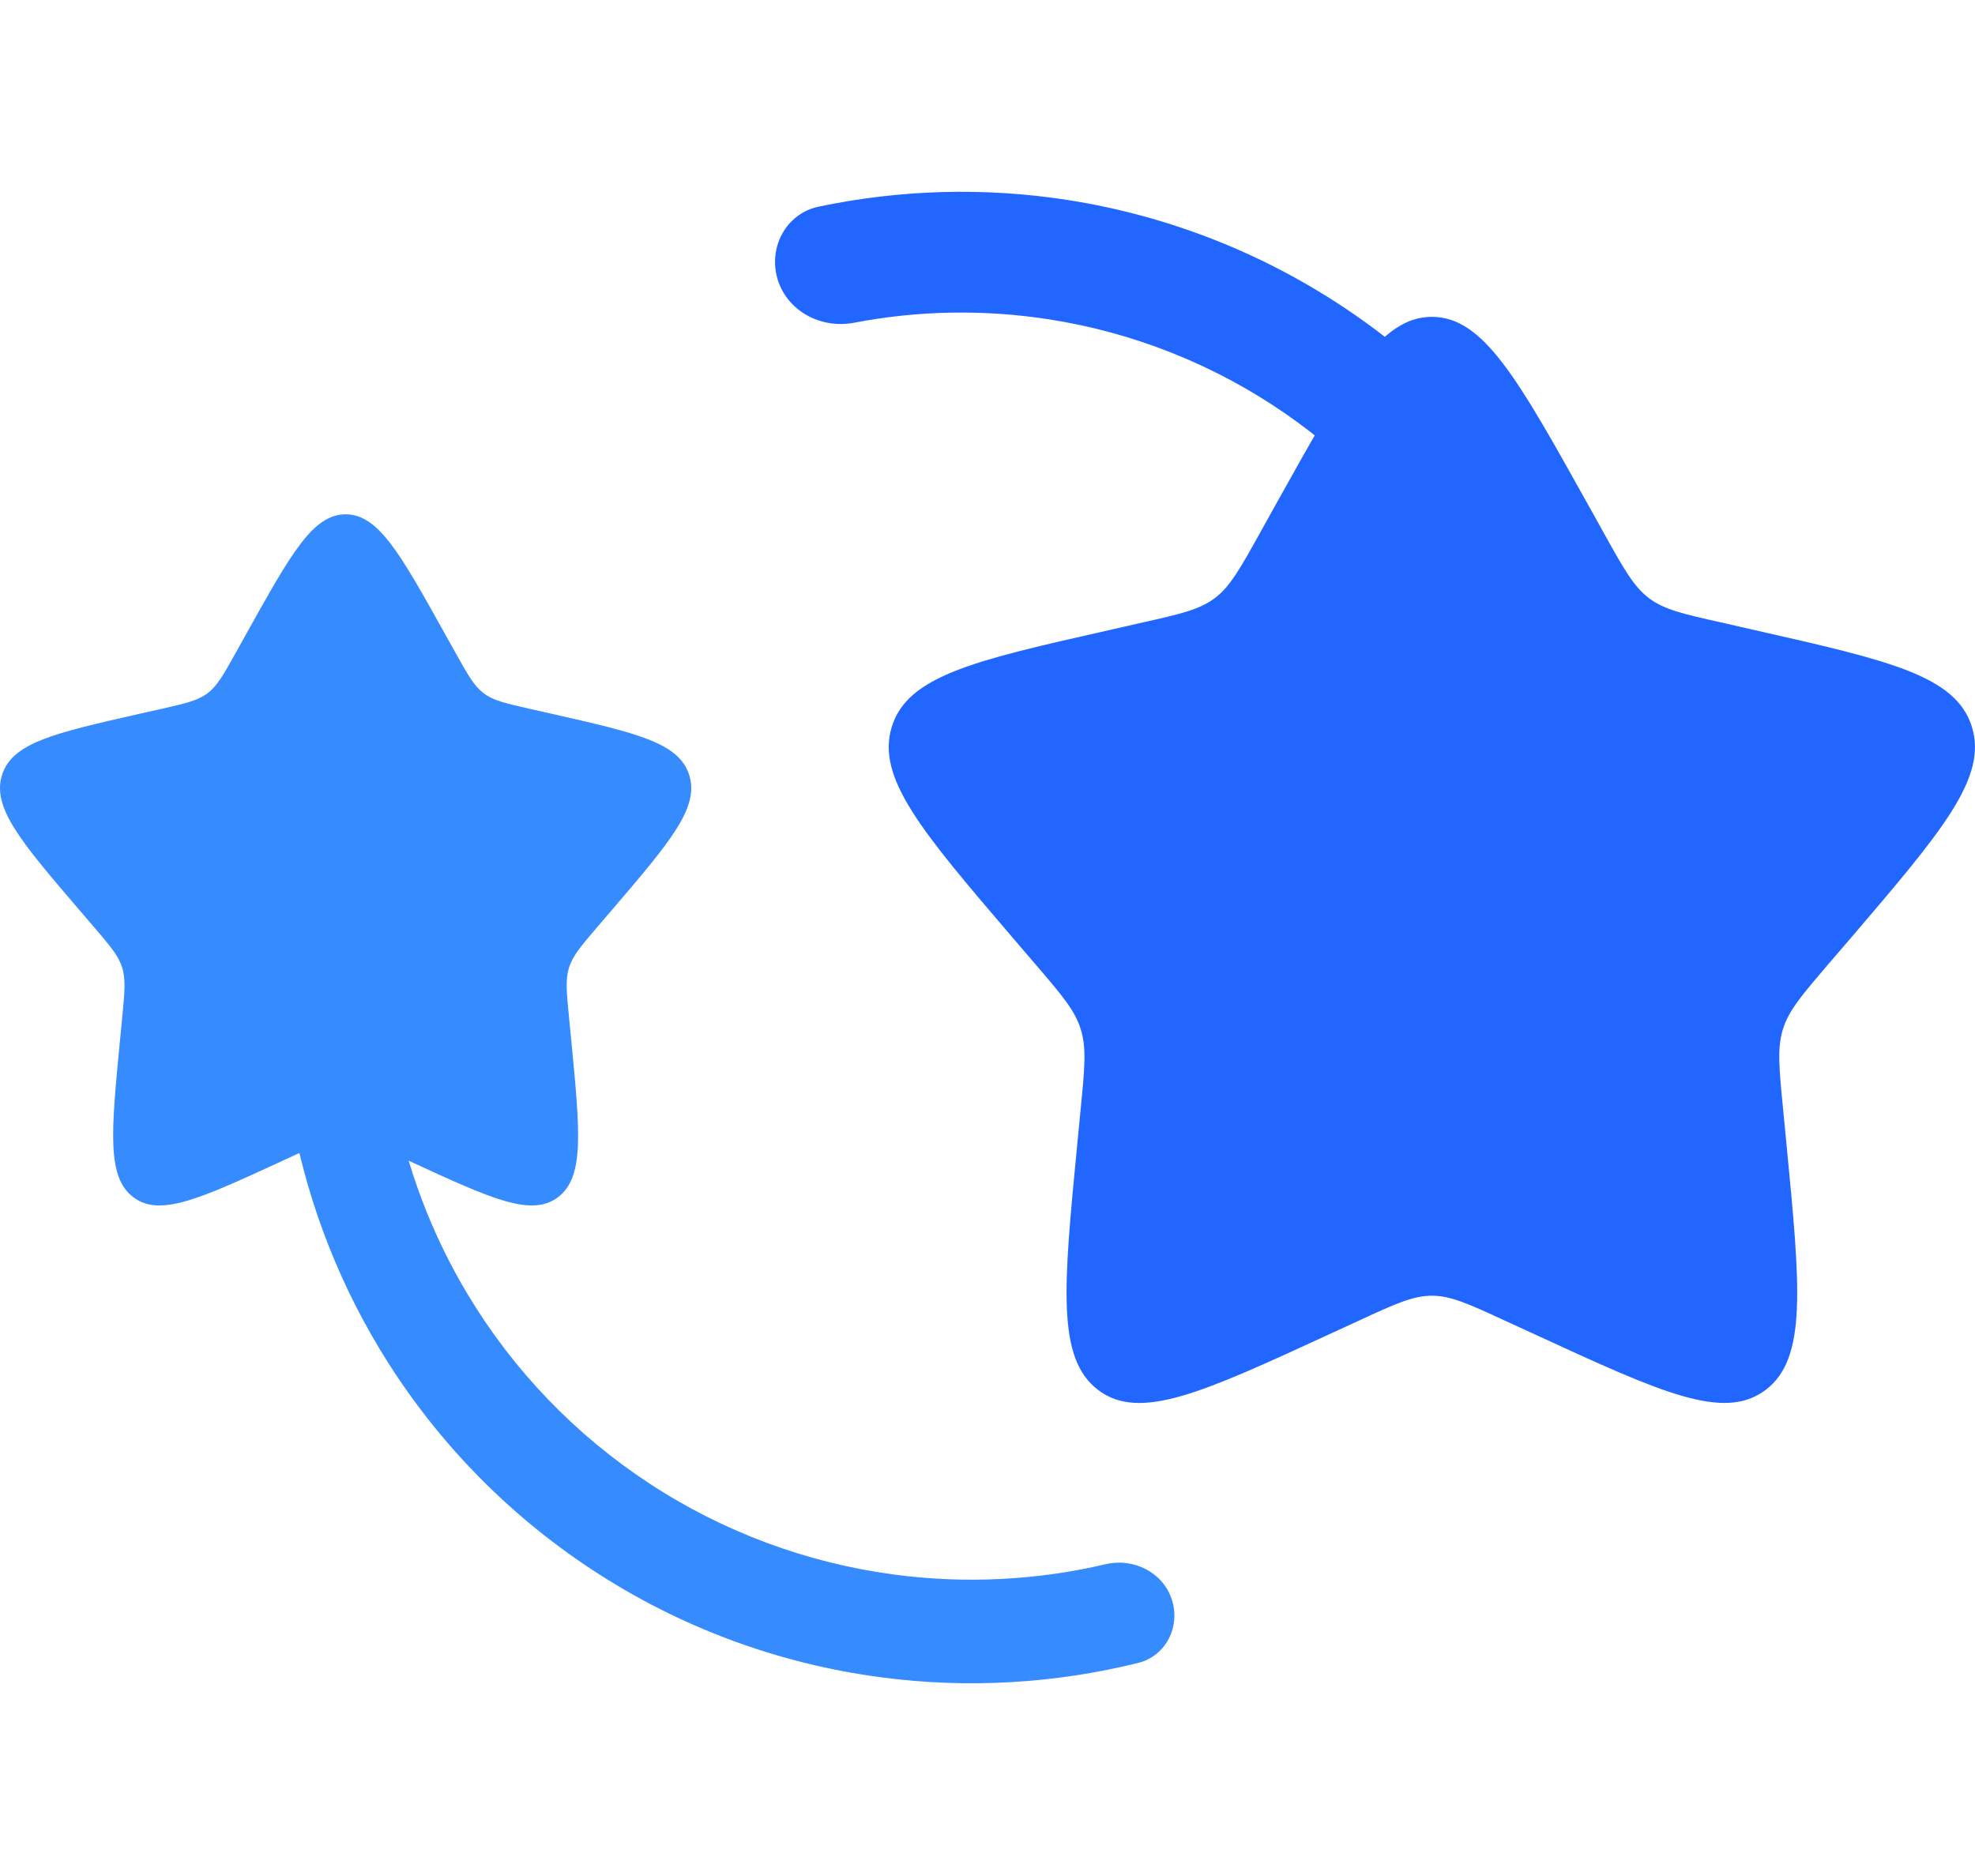 <svg width="20" height="19" viewBox="0 0 20 19" fill="none" xmlns="http://www.w3.org/2000/svg">
<path d="M12.934 5.083C13.631 3.834 13.979 3.209 14.5 3.209C15.021 3.209 15.369 3.834 16.066 5.083L16.246 5.407C16.444 5.762 16.543 5.94 16.697 6.057C16.851 6.174 17.044 6.218 17.429 6.304L17.779 6.384C19.131 6.69 19.807 6.843 19.968 7.36C20.129 7.877 19.668 8.417 18.746 9.496L18.507 9.774C18.245 10.081 18.114 10.234 18.055 10.423C17.996 10.613 18.016 10.818 18.056 11.226L18.092 11.599C18.231 13.038 18.301 13.758 17.88 14.077C17.458 14.397 16.825 14.105 15.559 13.522L15.23 13.371C14.871 13.205 14.691 13.123 14.5 13.123C14.309 13.123 14.129 13.205 13.77 13.371L13.442 13.522C12.175 14.105 11.542 14.397 11.121 14.078C10.699 13.758 10.769 13.038 10.908 11.599L10.944 11.227C10.984 10.818 11.004 10.613 10.944 10.424C10.886 10.234 10.755 10.081 10.493 9.775L10.254 9.496C9.332 8.418 8.871 7.878 9.031 7.36C9.192 6.843 9.869 6.689 11.222 6.384L11.572 6.304C11.956 6.218 12.148 6.174 12.303 6.057C12.457 5.94 12.556 5.762 12.754 5.407L12.934 5.083Z" fill="#2167FF"/>
<path d="M2.504 6.402C2.947 5.607 3.169 5.209 3.5 5.209C3.831 5.209 4.053 5.607 4.496 6.402L4.611 6.608C4.737 6.834 4.8 6.947 4.898 7.021C4.996 7.096 5.119 7.123 5.364 7.179L5.586 7.229C6.447 7.424 6.877 7.521 6.98 7.851C7.082 8.18 6.789 8.523 6.202 9.21L6.05 9.387C5.883 9.582 5.8 9.68 5.762 9.8C5.725 9.921 5.737 10.051 5.763 10.311L5.786 10.548C5.874 11.464 5.919 11.922 5.651 12.125C5.383 12.328 4.979 12.143 4.174 11.772L3.965 11.676C3.736 11.57 3.621 11.518 3.5 11.518C3.379 11.518 3.264 11.57 3.035 11.676L2.827 11.772C2.021 12.143 1.617 12.328 1.35 12.125C1.081 11.922 1.126 11.464 1.214 10.548L1.237 10.311C1.262 10.051 1.275 9.921 1.237 9.8C1.2 9.68 1.117 9.582 0.95 9.387L0.798 9.21C0.211 8.524 -0.082 8.18 0.02 7.851C0.122 7.521 0.553 7.424 1.414 7.229L1.637 7.179C1.881 7.123 2.003 7.096 2.102 7.021C2.2 6.947 2.263 6.834 2.389 6.608L2.504 6.402Z" fill="#368BFF"/>
<path d="M11.866 16.198C11.957 16.473 11.807 16.772 11.526 16.842C10.678 17.052 9.795 17.103 8.925 16.988C7.881 16.851 6.882 16.48 6.002 15.902C5.121 15.325 4.382 14.557 3.84 13.655C3.388 12.903 3.082 12.073 2.937 11.211C2.888 10.925 3.103 10.67 3.391 10.643C3.68 10.616 3.933 10.829 3.985 11.114C4.113 11.82 4.368 12.497 4.739 13.114C5.2 13.881 5.828 14.534 6.577 15.025C7.325 15.516 8.175 15.831 9.062 15.948C9.776 16.042 10.499 16.006 11.197 15.842C11.479 15.776 11.775 15.923 11.866 16.198Z" fill="#368BFF"/>
<path d="M7.875 2.83C7.777 2.507 7.959 2.163 8.29 2.093C9.117 1.919 9.97 1.895 10.809 2.025C11.849 2.187 12.839 2.581 13.706 3.179C14.573 3.776 15.294 4.561 15.815 5.476C16.235 6.213 16.517 7.019 16.648 7.854C16.701 8.187 16.444 8.48 16.107 8.503C15.77 8.526 15.481 8.271 15.423 7.939C15.308 7.287 15.082 6.659 14.752 6.082C14.322 5.327 13.727 4.679 13.012 4.186C12.297 3.693 11.479 3.367 10.621 3.234C9.964 3.132 9.296 3.144 8.647 3.269C8.315 3.332 7.974 3.153 7.875 2.83Z" fill="#2167FF"/>
</svg>
